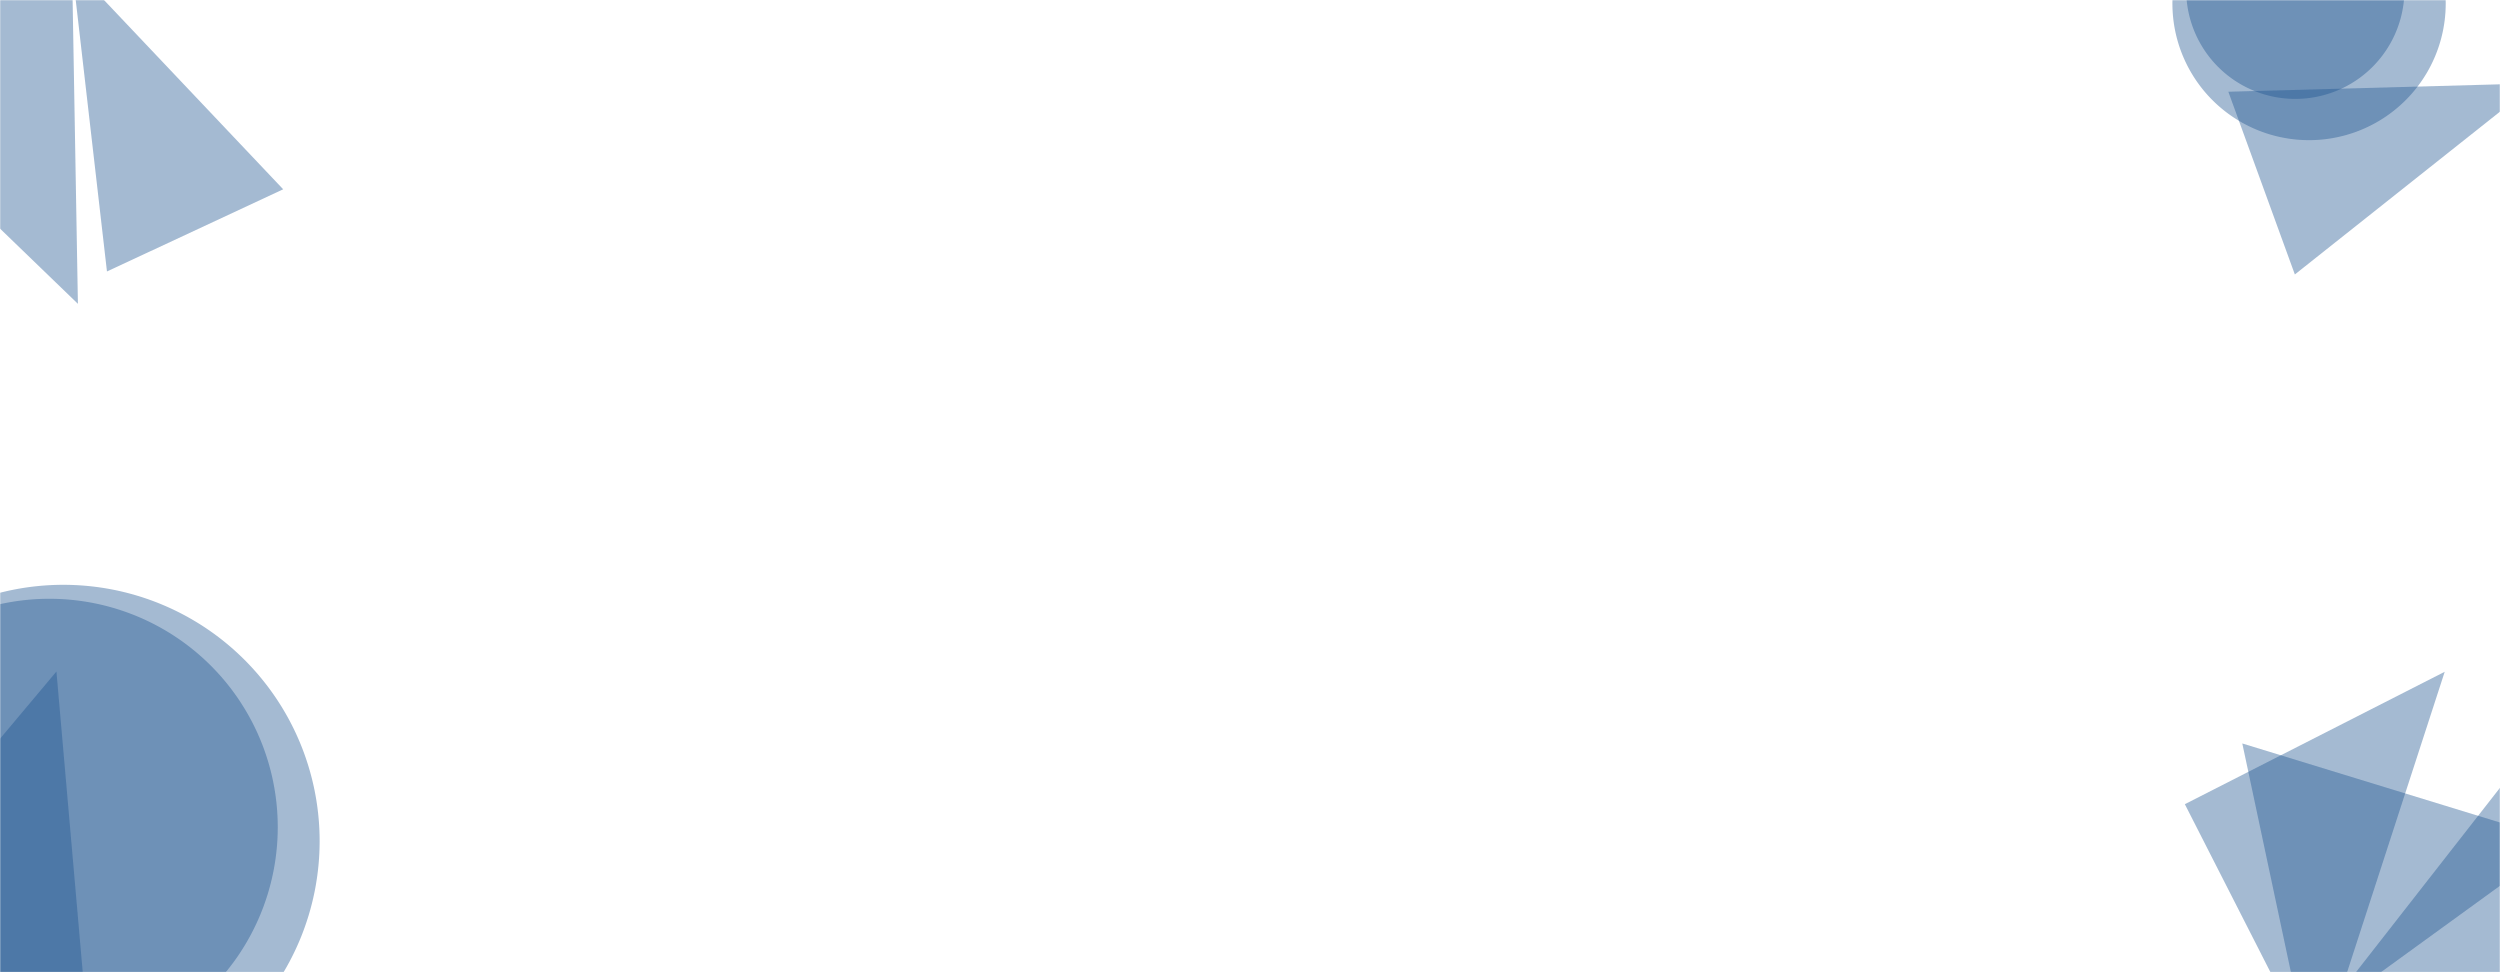 <svg xmlns="http://www.w3.org/2000/svg" version="1.1" xmlns:xlink="http://www.w3.org/1999/xlink" xmlns:svgjs="http://svgjs.dev/svgjs" width="1440" height="560" preserveAspectRatio="none" viewBox="0 0 1440 560"><g mask="url(&quot;#SvgjsMask1088&quot;)" fill="none"><path d="M-47.31 -27.35 a19.96 19.96 0 1 0 39.92 0 a19.96 19.96 0 1 0 -39.92 0z" fill="rgba(28, 83, 142, 0.4)" class="triangle-float2"></path><path d="M-75.973 58.304L44.876 175.006 40.729-62.545z" fill="rgba(28, 83, 142, 0.4)" class="triangle-float3"></path><path d="M61.609 156.366L163.115 109.033 41.362-19.56z" fill="rgba(28, 83, 142, 0.4)" class="triangle-float2"></path><path d="M1259.24 -5.9 a62.86 62.86 0 1 0 125.72 0 a62.86 62.86 0 1 0 -125.72 0z" fill="rgba(28, 83, 142, 0.4)" class="triangle-float1"></path><path d="M1283.527 52.84L1321.833 158.086 1460.548 48.003z" fill="rgba(28, 83, 142, 0.4)" class="triangle-float3"></path><path d="M1251.31 2.02 a78.71 78.71 0 1 0 157.42 0 a78.71 78.71 0 1 0 -157.42 0z" fill="rgba(28, 83, 142, 0.4)" class="triangle-float3"></path><path d="M-111.15 484.48 a147.63 147.63 0 1 0 295.26 0 a147.63 147.63 0 1 0 -295.26 0z" fill="rgba(28, 83, 142, 0.4)" class="triangle-float1"></path><path d="M-75.491 515.504L53.204 623.492 32.497 386.809z" fill="rgba(28, 83, 142, 0.4)" class="triangle-float1"></path><path d="M-103.1 476.44 a131.54 131.54 0 1 0 263.08 0 a131.54 131.54 0 1 0 -263.08 0z" fill="rgba(28, 83, 142, 0.4)" class="triangle-float2"></path><path d="M1475.294 484.595L1291.56 428.23 1326.489 592.559z" fill="rgba(28, 83, 142, 0.4)" class="triangle-float2"></path><path d="M1488.012 585.263L1467.538 418.515 1321.264 605.737z" fill="rgba(28, 83, 142, 0.4)" class="triangle-float3"></path><path d="M1258.467 463.212L1334.737 612.901 1408.156 386.941z" fill="rgba(28, 83, 142, 0.4)" class="triangle-float1"></path></g><defs><mask id="SvgjsMask1088"><rect width="1440" height="560" fill="#ffffff"></rect></mask><style>
                @keyframes float1 {
                    0%{transform: translate(0, 0)}
                    50%{transform: translate(-10px, 0)}
                    100%{transform: translate(0, 0)}
                }

                .triangle-float1 {
                    animation: float1 5s infinite;
                }

                @keyframes float2 {
                    0%{transform: translate(0, 0)}
                    50%{transform: translate(-5px, -5px)}
                    100%{transform: translate(0, 0)}
                }

                .triangle-float2 {
                    animation: float2 4s infinite;
                }

                @keyframes float3 {
                    0%{transform: translate(0, 0)}
                    50%{transform: translate(0, -10px)}
                    100%{transform: translate(0, 0)}
                }

                .triangle-float3 {
                    animation: float3 6s infinite;
                }
            </style></defs></svg>